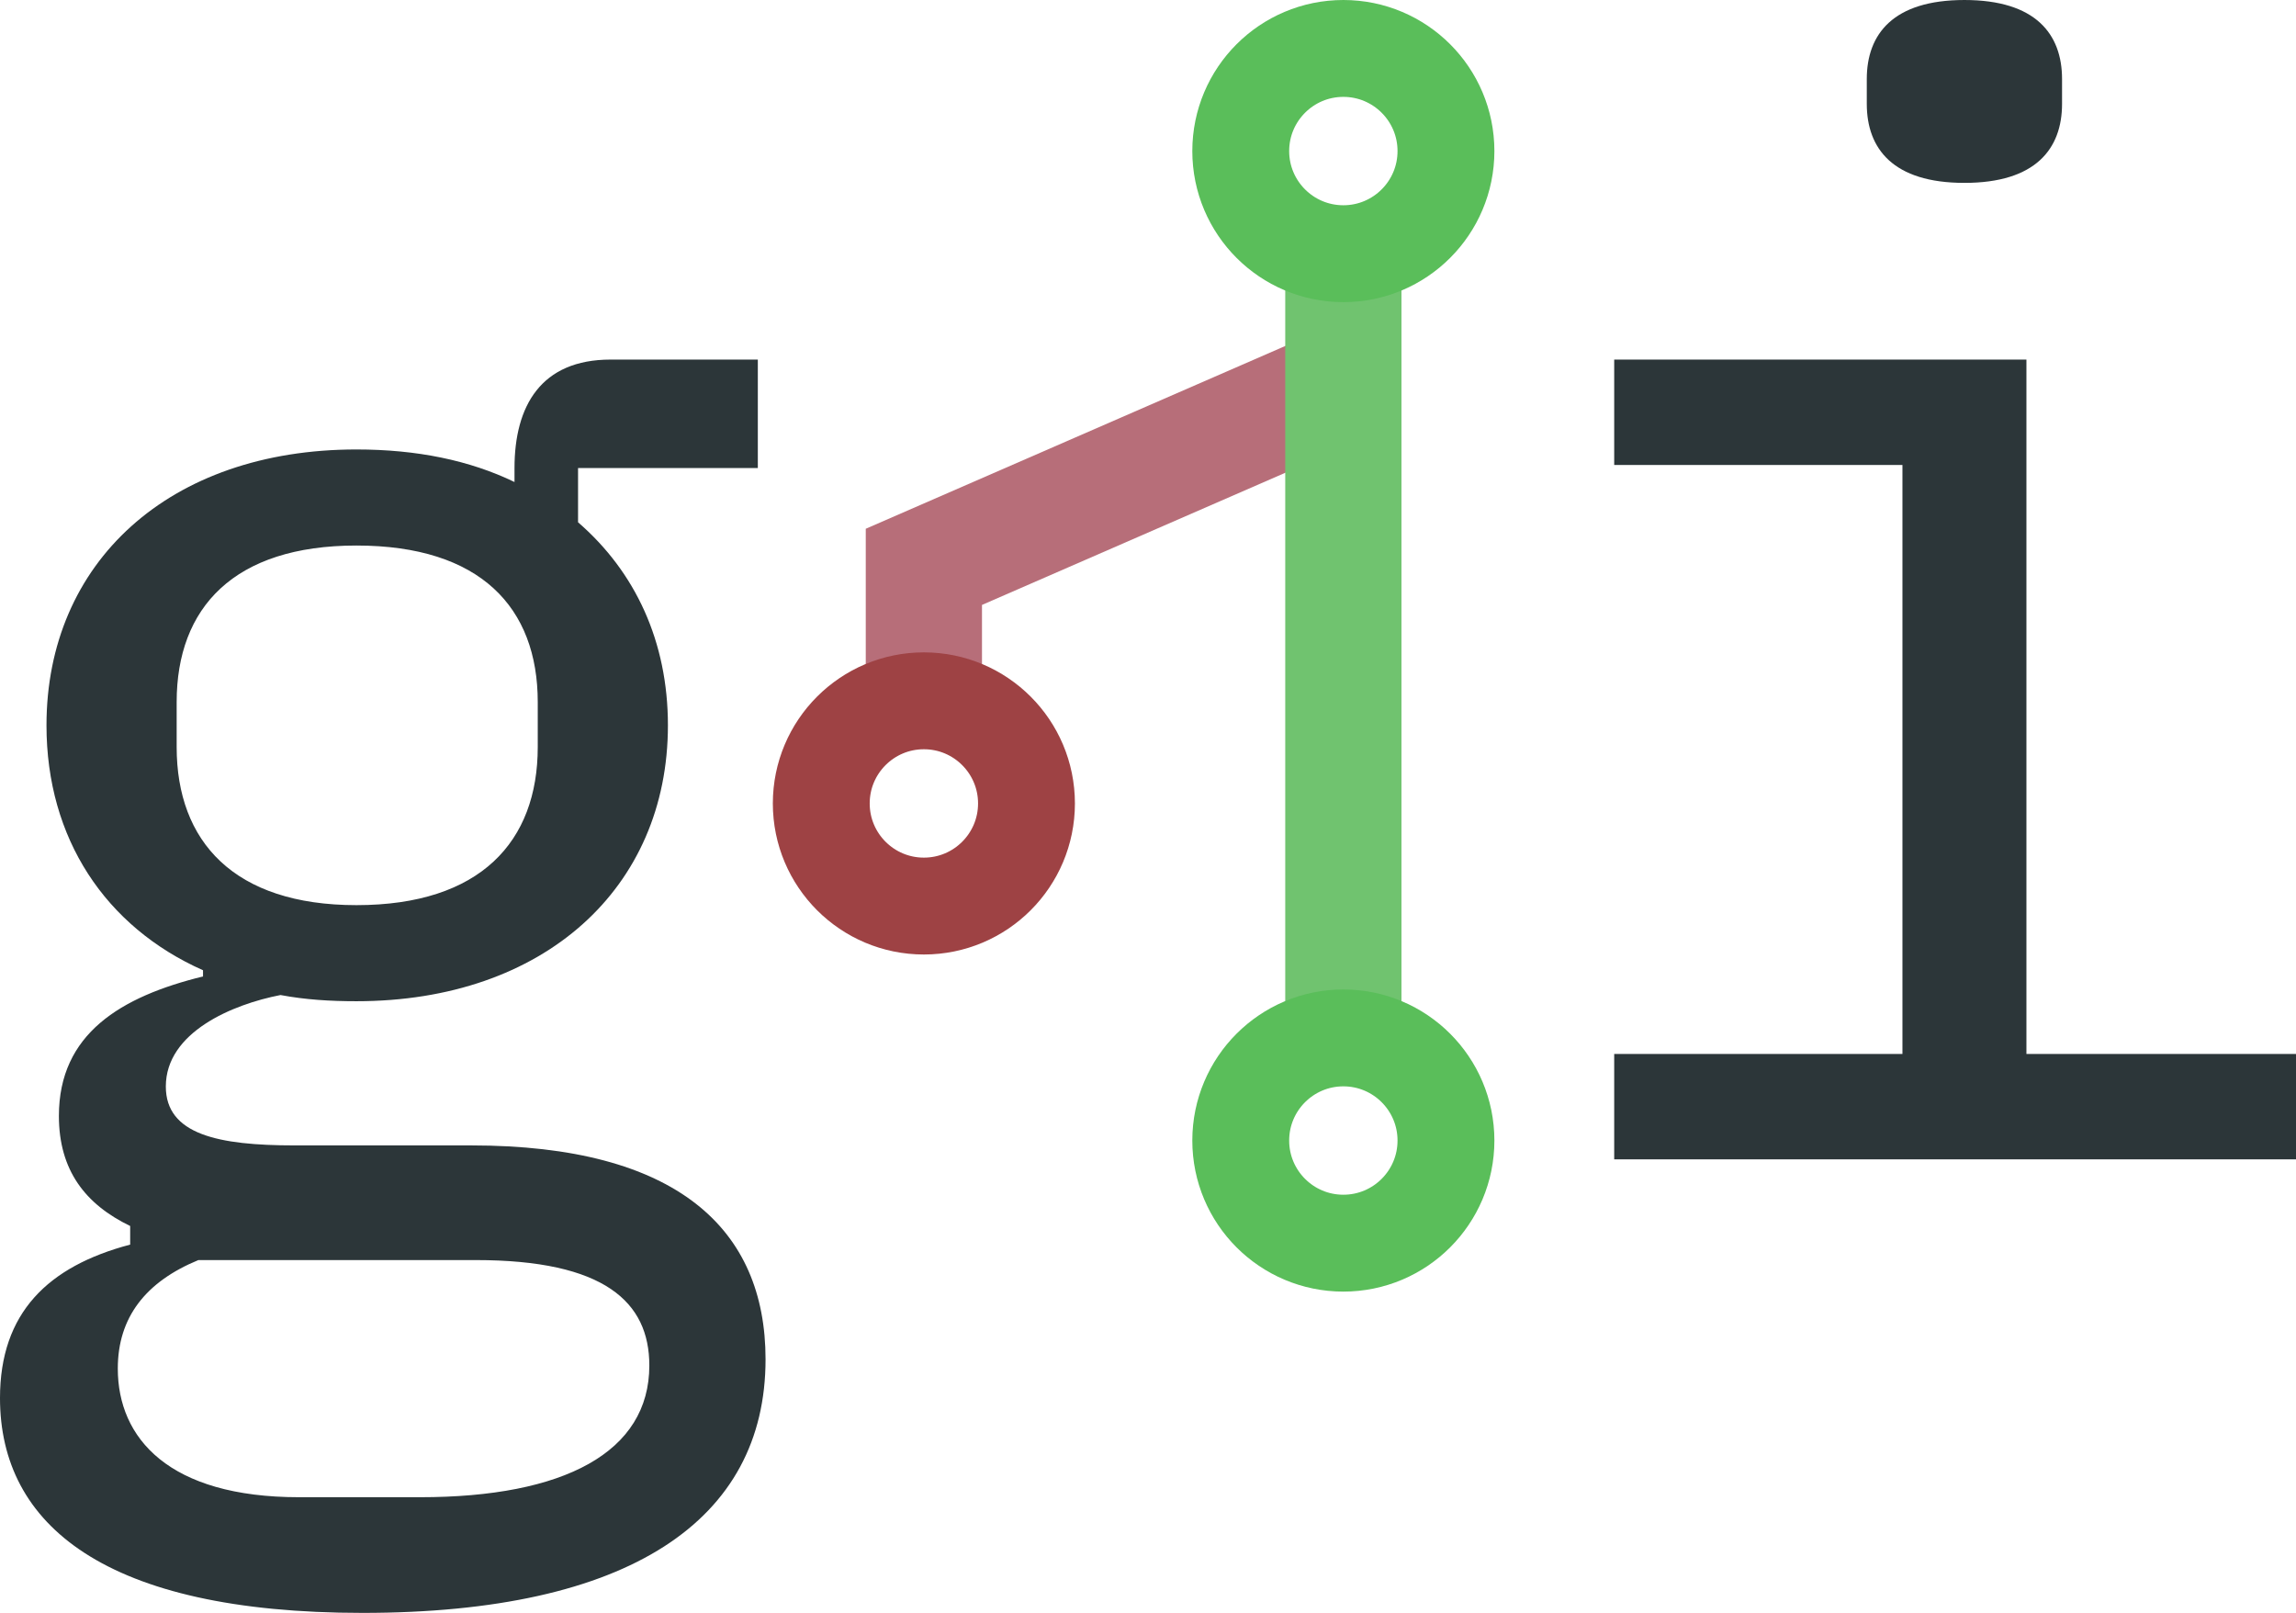 <?xml version="1.0" encoding="UTF-8" standalone="no"?>
<!-- Created with Inkscape (http://www.inkscape.org/) -->

<svg
   width="62.721mm"
   height="44.053mm"
   viewBox="0 0 62.721 44.053"
   version="1.1"
   id="svg1"
   inkscape:version="1.4.2 (ebf0e940d0, 2025-05-08)"
   sodipodi:docname="gai_logo.svg"
   xmlns:inkscape="http://www.inkscape.org/namespaces/inkscape"
   xmlns:sodipodi="http://sodipodi.sourceforge.net/DTD/sodipodi-0.dtd"
   xmlns="http://www.w3.org/2000/svg"
   xmlns:svg="http://www.w3.org/2000/svg">
  <sodipodi:namedview
     id="namedview1"
     pagecolor="#ffffff"
     bordercolor="#000000"
     borderopacity="0.25"
     inkscape:showpageshadow="2"
     inkscape:pageopacity="0.0"
     inkscape:pagecheckerboard="0"
     inkscape:deskcolor="#d1d1d1"
     inkscape:document-units="px"
     showguides="true"
     inkscape:zoom="2.8284272"
     inkscape:cx="408.53093"
     inkscape:cy="551.54327"
     inkscape:window-width="2125"
     inkscape:window-height="1192"
     inkscape:window-x="0"
     inkscape:window-y="0"
     inkscape:window-maximized="0"
     inkscape:current-layer="layer2"
     showgrid="false">
    <inkscape:page
       x="0"
       y="0"
       width="62.721"
       height="44.053"
       id="page2"
       margin="0"
       bleed="0" />
  </sodipodi:namedview>
  <defs
     id="defs1" />
  <g
     inkscape:label="Layer 1"
     inkscape:groupmode="layer"
     id="layer1"
     transform="translate(-77.383,-80.383)">
    <path
       style="font-size:42.333px;font-family:'IBM Plex mono';-inkscape-font-specification:'IBM Plex mono';fill:#2c3639;fill-opacity:1;stroke:none;stroke-width:3.969;stroke-linejoin:round;stroke-opacity:1"
       d="m 98.296,117.509 c 0,-3.556 -2.413,-5.842 -8.043,-5.842 h -4.826 c -2.074,0 -3.514,-0.296 -3.514,-1.609 0,-1.482 1.82,-2.244 3.133,-2.498 0.677,0.127 1.355,0.169 2.074,0.169 5.122,0 8.509,-3.09 8.509,-7.535 0,-2.286 -0.889,-4.191 -2.455,-5.546 v -1.482 h 4.911 V 90.204 H 94.063 c -1.905,0 -2.625,1.27 -2.625,2.963 v 0.381 c -1.228,-0.593 -2.667,-0.889 -4.318,-0.889 -5.122,0 -8.467,3.09 -8.467,7.535 0,3.09 1.609,5.503 4.276,6.689 v 0.169 c -2.244,0.55 -3.937,1.566 -3.937,3.81 0,1.482 0.72,2.413 1.947,3.006 v 0.508 c -2.244,0.593 -3.556,1.863 -3.556,4.191 0,3.471 2.879,5.868 9.906,5.868 7.281,0 11.007,-2.524 11.007,-6.926 z m -3.175,0.169 c 0,2.371 -2.328,3.598 -6.265,3.598 h -3.302 c -3.556,0 -4.953,-1.609 -4.953,-3.514 0,-1.397 0.762,-2.371 2.201,-2.963 h 7.578 c 3.514,0 4.741,1.143 4.741,2.879 z m -8.001,-12.573 c -3.344,0 -4.911,-1.736 -4.911,-4.318 v -1.228 c 0,-2.582 1.566,-4.276 4.911,-4.276 3.387,0 4.953,1.693 4.953,4.276 v 1.228 c 0,2.582 -1.566,4.318 -4.953,4.318 z M 131.046,85.378 c 1.947,0 2.667,-0.931 2.667,-2.159 v -0.677 c 0,-1.228 -0.72,-2.159 -2.667,-2.159 -1.947,0 -2.667,0.931 -2.667,2.159 v 0.677 c 0,1.228 0.72,2.159 2.667,2.159 z m -9.567,26.67 h 18.627 v -2.879 h -7.366 V 90.204 h -11.261 v 2.879 h 7.874 v 16.087 h -7.874 z"
       id="text5"
       aria-label="g i"
       sodipodi:nodetypes="sssscssccccsscssccsccssssssscssssssssssssssssccccccccccc" />
    <path
       style="fill:none;fill-opacity:1;stroke:#b76e79;stroke-width:3.175;stroke-linecap:butt;stroke-linejoin:miter;stroke-dasharray:none;stroke-opacity:1"
       d="m 114.08,90.873 -11.459,4.992 v 4.838 -4.838 z"
       id="path5"
       sodipodi:nodetypes="ccccc" />
    <path
       style="fill:none;stroke:#70c36f;stroke-width:3.175;stroke-linejoin:round;stroke-dasharray:none;stroke-opacity:1"
       d="M 114.08,88.172 V 108.069 Z"
       id="path4" />
    <circle
       style="fill:none;stroke:#5abe5a;stroke-width:2.646;stroke-linejoin:round;stroke-dasharray:none;stroke-opacity:1"
       id="path1"
       cx="114.08"
       cy="84.509"
       r="2.803" />
    <circle
       style="fill:none;stroke:#9e4244;stroke-width:2.646;stroke-linejoin:round;stroke-dasharray:none;stroke-opacity:1"
       id="path1-3"
       cx="102.621"
       cy="102.327"
       r="2.803" />
    <circle
       style="fill:none;stroke:#5abe5a;stroke-width:2.646;stroke-linejoin:round;stroke-dasharray:none;stroke-opacity:1"
       id="path1-2"
       cx="114.08"
       cy="111.534"
       r="2.803"
       inkscape:export-filename="gai/docs/static/gai_logo_light.svg"
       inkscape:export-xdpi="96"
       inkscape:export-ydpi="96" />
  </g>
  <g
     inkscape:groupmode="layer"
     id="layer2"
     inkscape:label="Layer 2"
     transform="translate(-77.383,-80.383)">
    <rect
       style="fill:#ffebcd;fill-opacity:0;stroke:#ffebcd;stroke-width:3.052;stroke-linejoin:round;stroke-opacity:0"
       id="rect1"
       width="36.418"
       height="36.418"
       x="98.721"
       y="135.578"
       inkscape:export-filename="gai/docs/static/gai_icon.svg"
       inkscape:export-xdpi="96"
       inkscape:export-ydpi="96" />
    <path
       style="fill:none;fill-opacity:1;stroke:#b76e79;stroke-width:3.175;stroke-linecap:butt;stroke-linejoin:miter;stroke-dasharray:none;stroke-opacity:1"
       d="m 119.467,146.492 -11.459,4.992 v 4.838 -4.838 z"
       id="path5-3"
       sodipodi:nodetypes="ccccc" />
    <path
       style="fill:none;stroke:#70c36f;stroke-width:3.175;stroke-linejoin:round;stroke-dasharray:none;stroke-opacity:1"
       d="m 119.467,143.791 v 19.897 z"
       id="path4-5" />
    <circle
       style="fill:none;stroke:#5abe5a;stroke-width:2.646;stroke-linejoin:round;stroke-dasharray:none;stroke-opacity:1"
       id="path1-6"
       cx="119.467"
       cy="140.129"
       r="2.803" />
    <circle
       style="fill:none;stroke:#9e4244;stroke-width:2.646;stroke-linejoin:round;stroke-dasharray:none;stroke-opacity:1"
       id="path1-3-2"
       cx="108.009"
       cy="157.947"
       r="2.803" />
    <circle
       style="fill:none;stroke:#5abe5a;stroke-width:2.646;stroke-linejoin:round;stroke-dasharray:none;stroke-opacity:1"
       id="path1-2-9"
       cx="119.467"
       cy="167.153"
       r="2.803"
       inkscape:export-filename="gai/docs/static/gai_logo_light.svg"
       inkscape:export-xdpi="96"
       inkscape:export-ydpi="96" />
  </g>
</svg>
